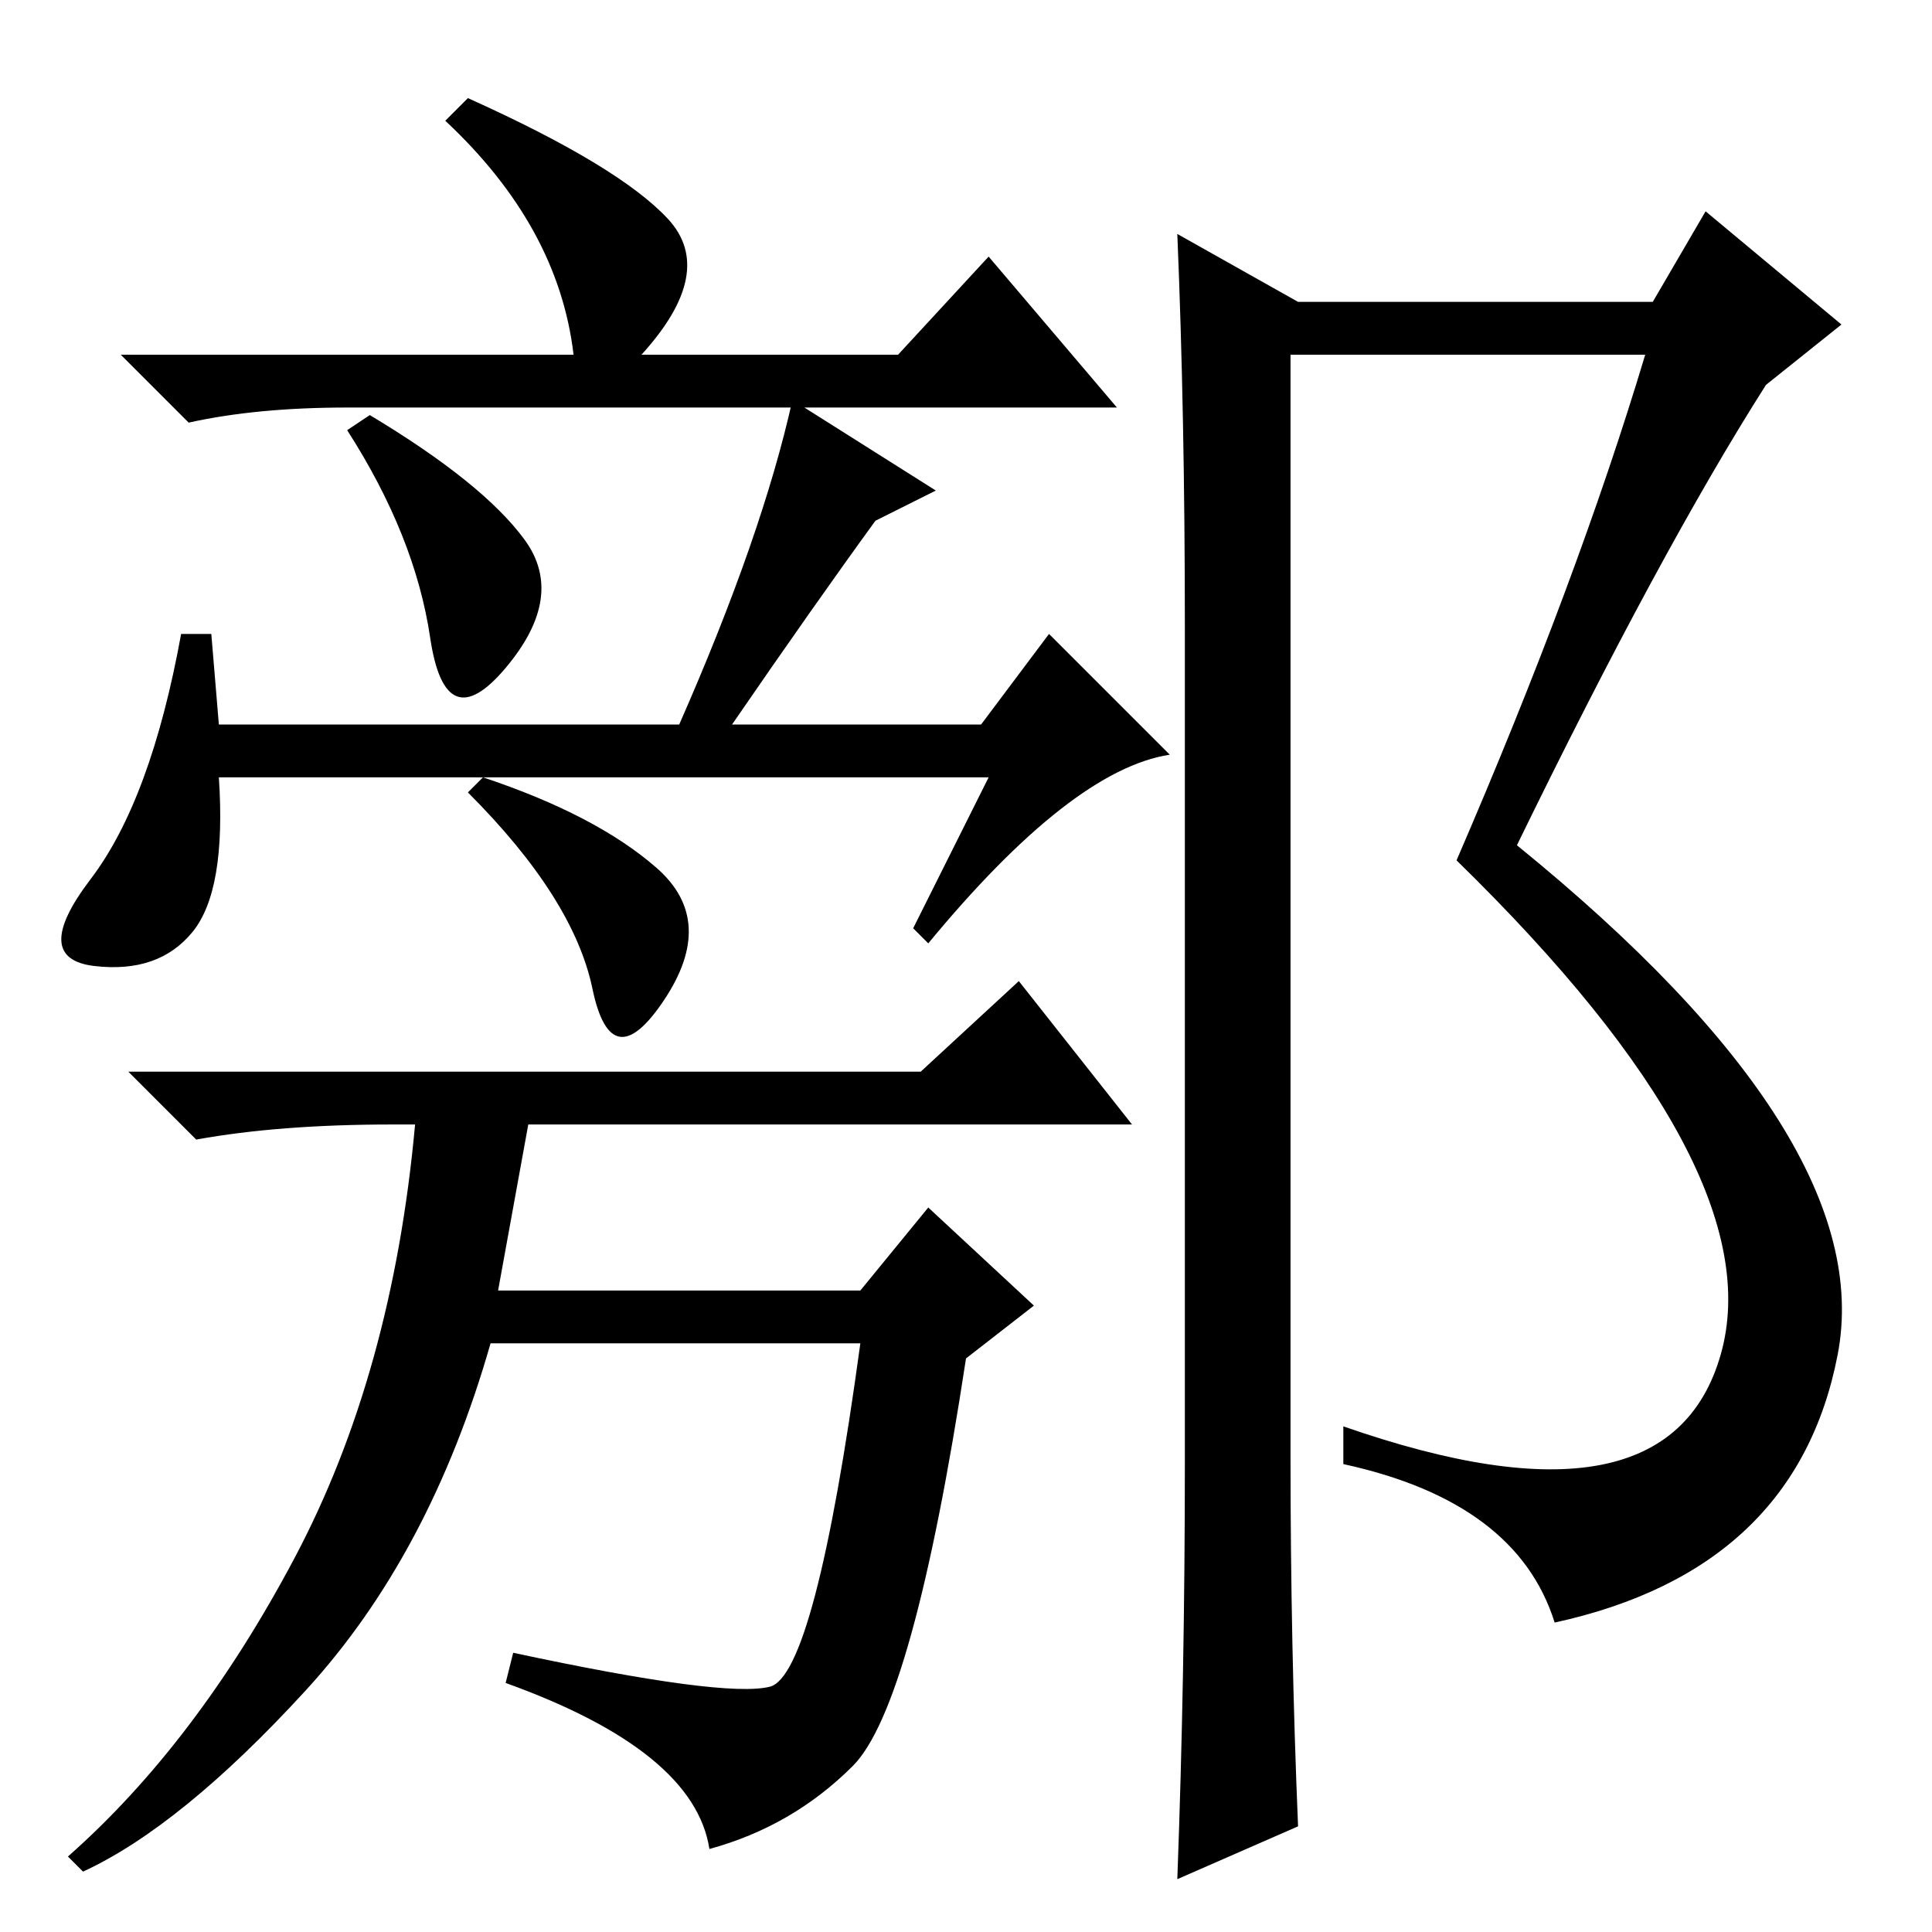 <?xml version="1.0" standalone="no"?>
<!DOCTYPE svg PUBLIC "-//W3C//DTD SVG 1.1//EN" "http://www.w3.org/Graphics/SVG/1.1/DTD/svg11.dtd" >
<svg xmlns="http://www.w3.org/2000/svg" xmlns:xlink="http://www.w3.org/1999/xlink" version="1.1" viewBox="0 -36 256 256">
  <g transform="matrix(1 0 0 -1 0 220)">
   <path fill="currentColor"
d="M62 243q20 -9 26.5 -16t-3.5 -18h34l12 13l17 -20h-102q-12 0 -21 -2l-9 9h60q-2 17 -17 31zM49 201q15 -9 20.5 -16.5t-2.5 -17t-10 4t-11 27.5zM97 160h33l9 12l16 -16q-13 -2 -32 -25l-2 2l10 20h-102q1 -15 -3.5 -20.5t-13 -4.5t-0.5 11.5t12 32.5h4l1 -12h61
q11 25 15 43l19 -12l-8 -4q-8 -11 -19 -27zM87 141q8 -7 1 -17.5t-9.5 1.5t-16.5 26l2 2q15 -5 23 -12zM66 85h48l9 11l14 -13l-9 -7q-7 -46 -15 -54t-19 -11q-2 13 -27 22l1 4q28 -6 34 -4.5t12 45.5h-49q-8 -28 -24.5 -46t-29.5 -24l-2 2q17 15 30 39.5t16 57.5h-3
q-15 0 -26 -2l-9 9h105l13 12l15 -19h-80zM157 62v111q0 28 -1 52l16 -9h47l7 12l18 -15l-10 -8q-14 -22 -33 -61q48 -39 42.5 -67.5t-37.5 -35.5q-5 16 -28 21v5q43 -15 50 9.5t-35 65.5q16 37 25 67h-47v-146q0 -25 1 -49l-16 -7q1 27 1 55z" />
  </g>

</svg>
